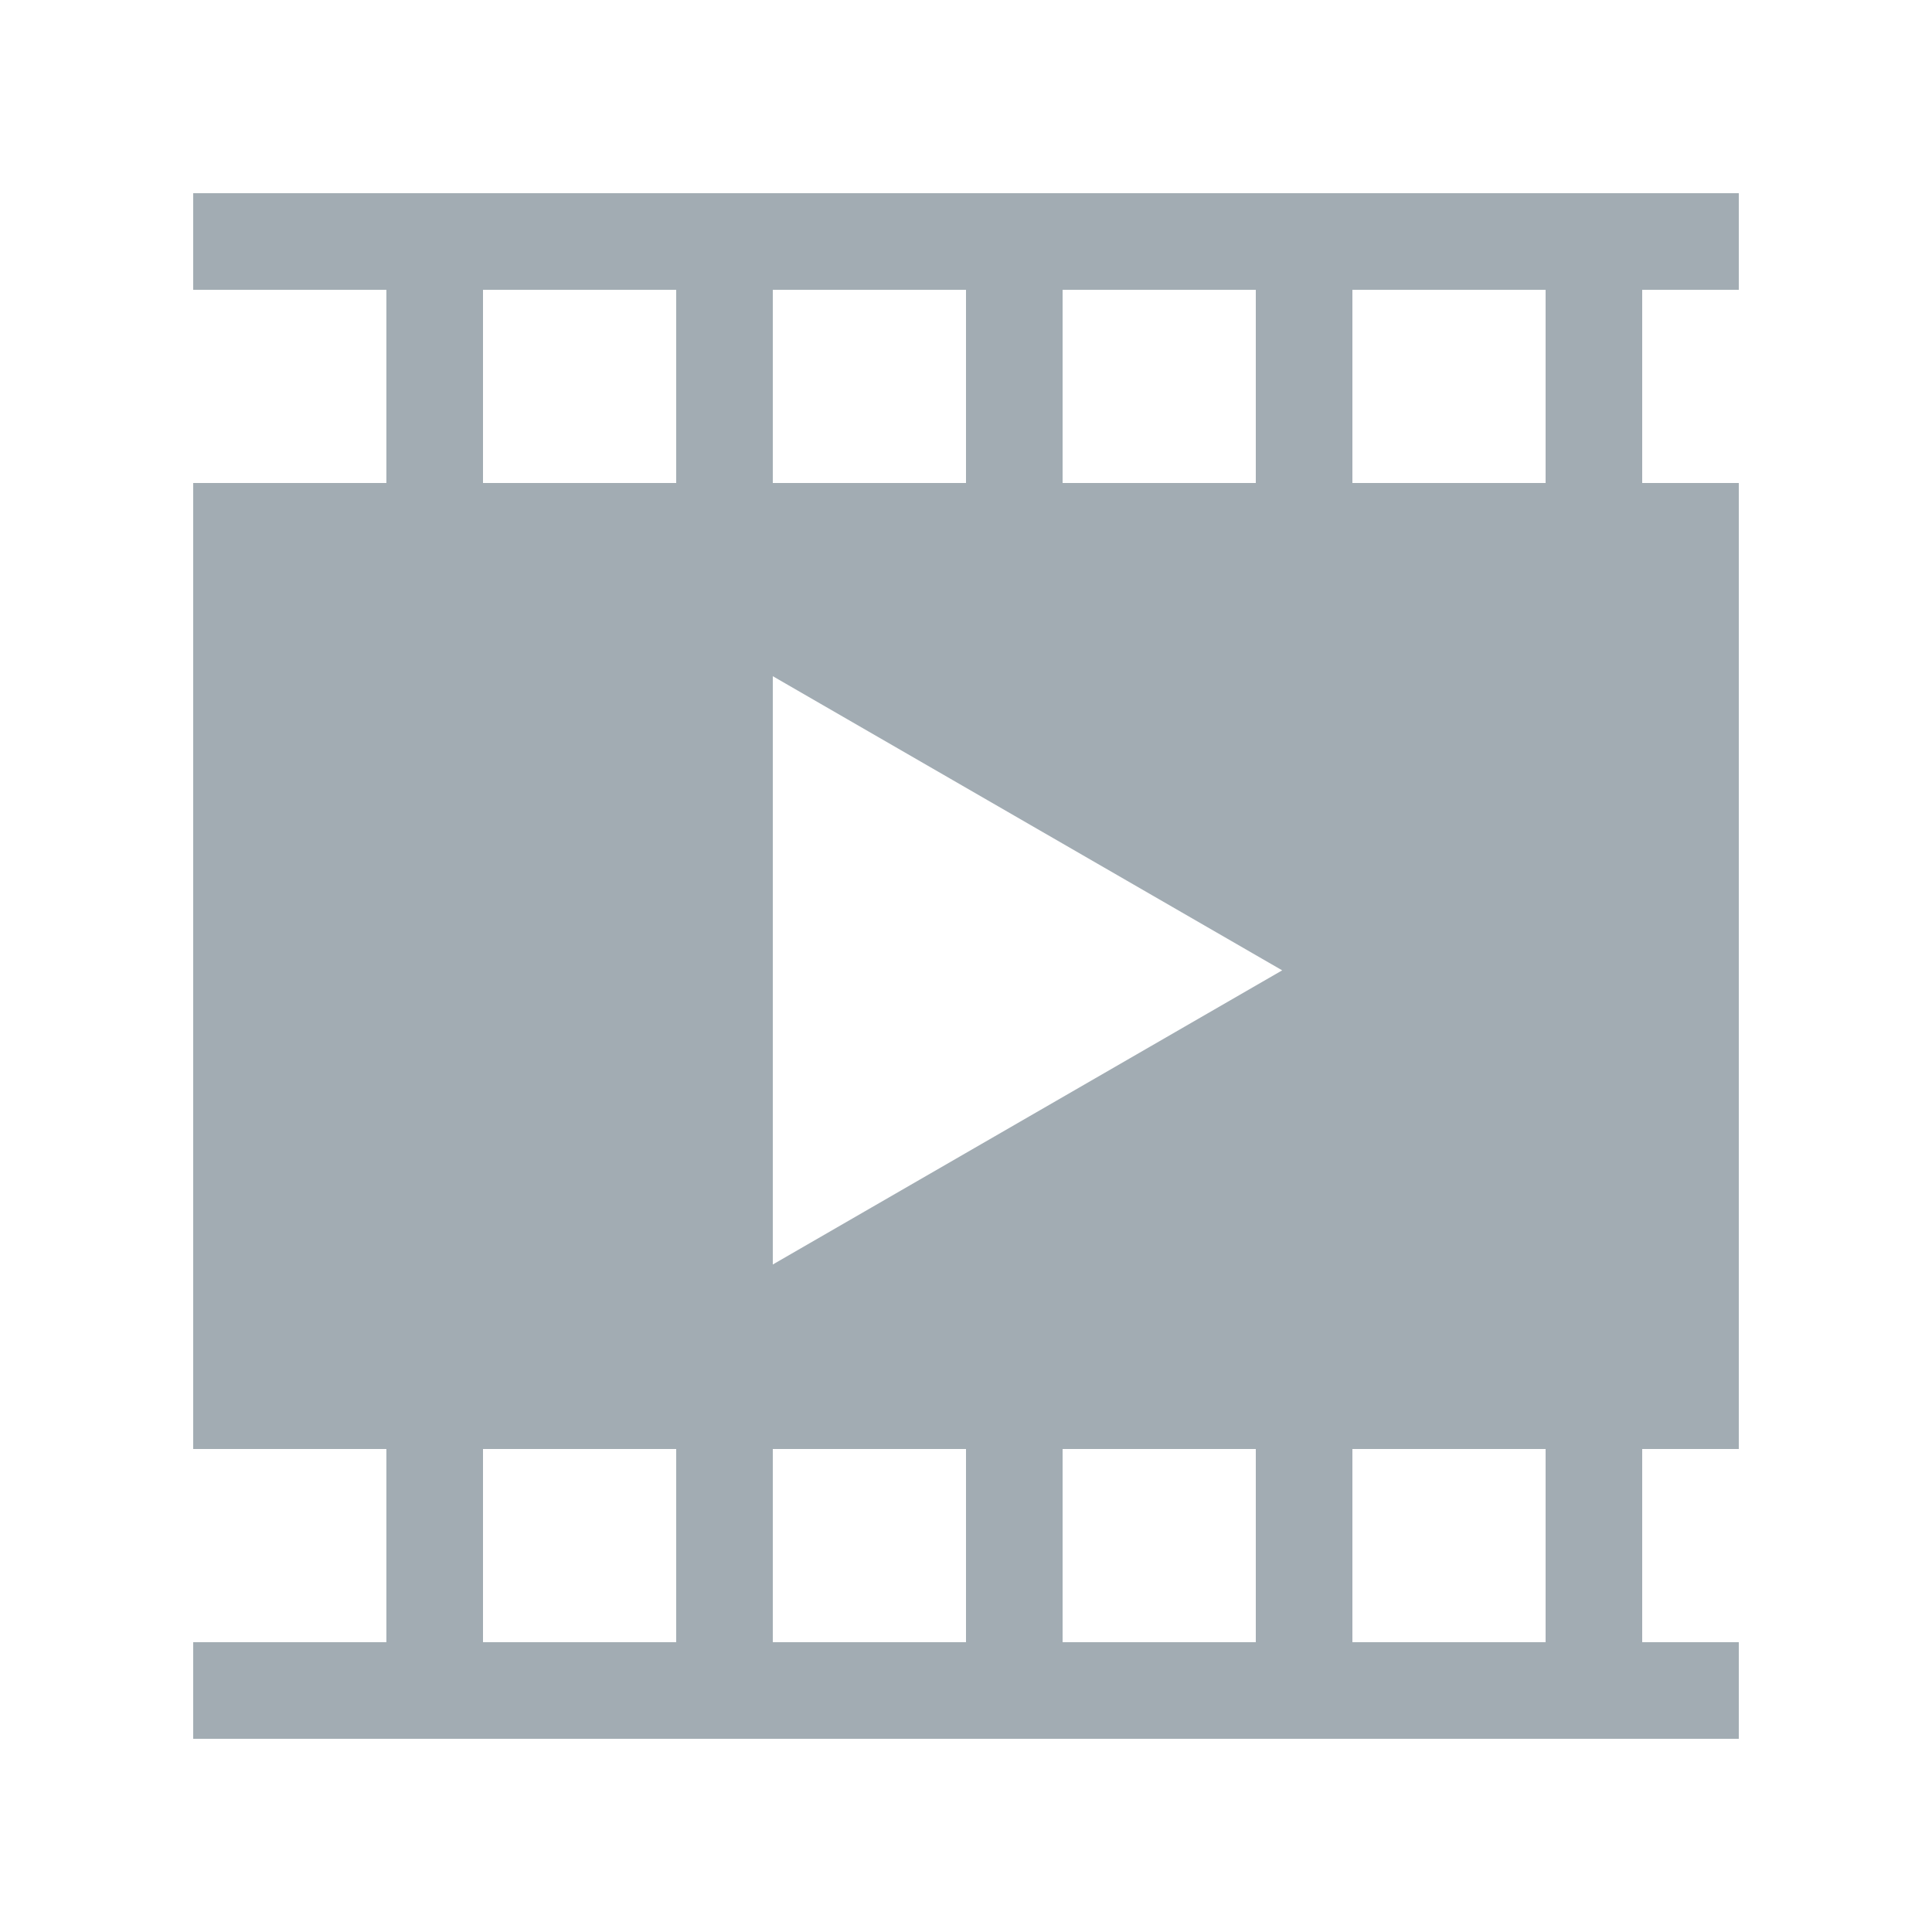 <svg xmlns="http://www.w3.org/2000/svg" width="20" height="20" viewBox="0 0 20 20" enable-background="new 0 0 20 20"><path fill="#a2acb3" d="m17 17v-2h1v-10h-1v-2h1v-1h-16v1h2v2h-2v10h2v2h-2v1h16v-1h-1m-6-14h2v2h-2v-2m-3 0h2v2h-2v-2m-1 14h-2v-2h2v2m0-12h-2v-2h2v2m3 12h-2v-2h2v2m3 0h-2v-2h2v2m-5-3.91v-6.09l5.273 3.045-5.273 3.045m8 3.91h-2v-2h2v2m0-12h-2v-2h2v2"/></svg>